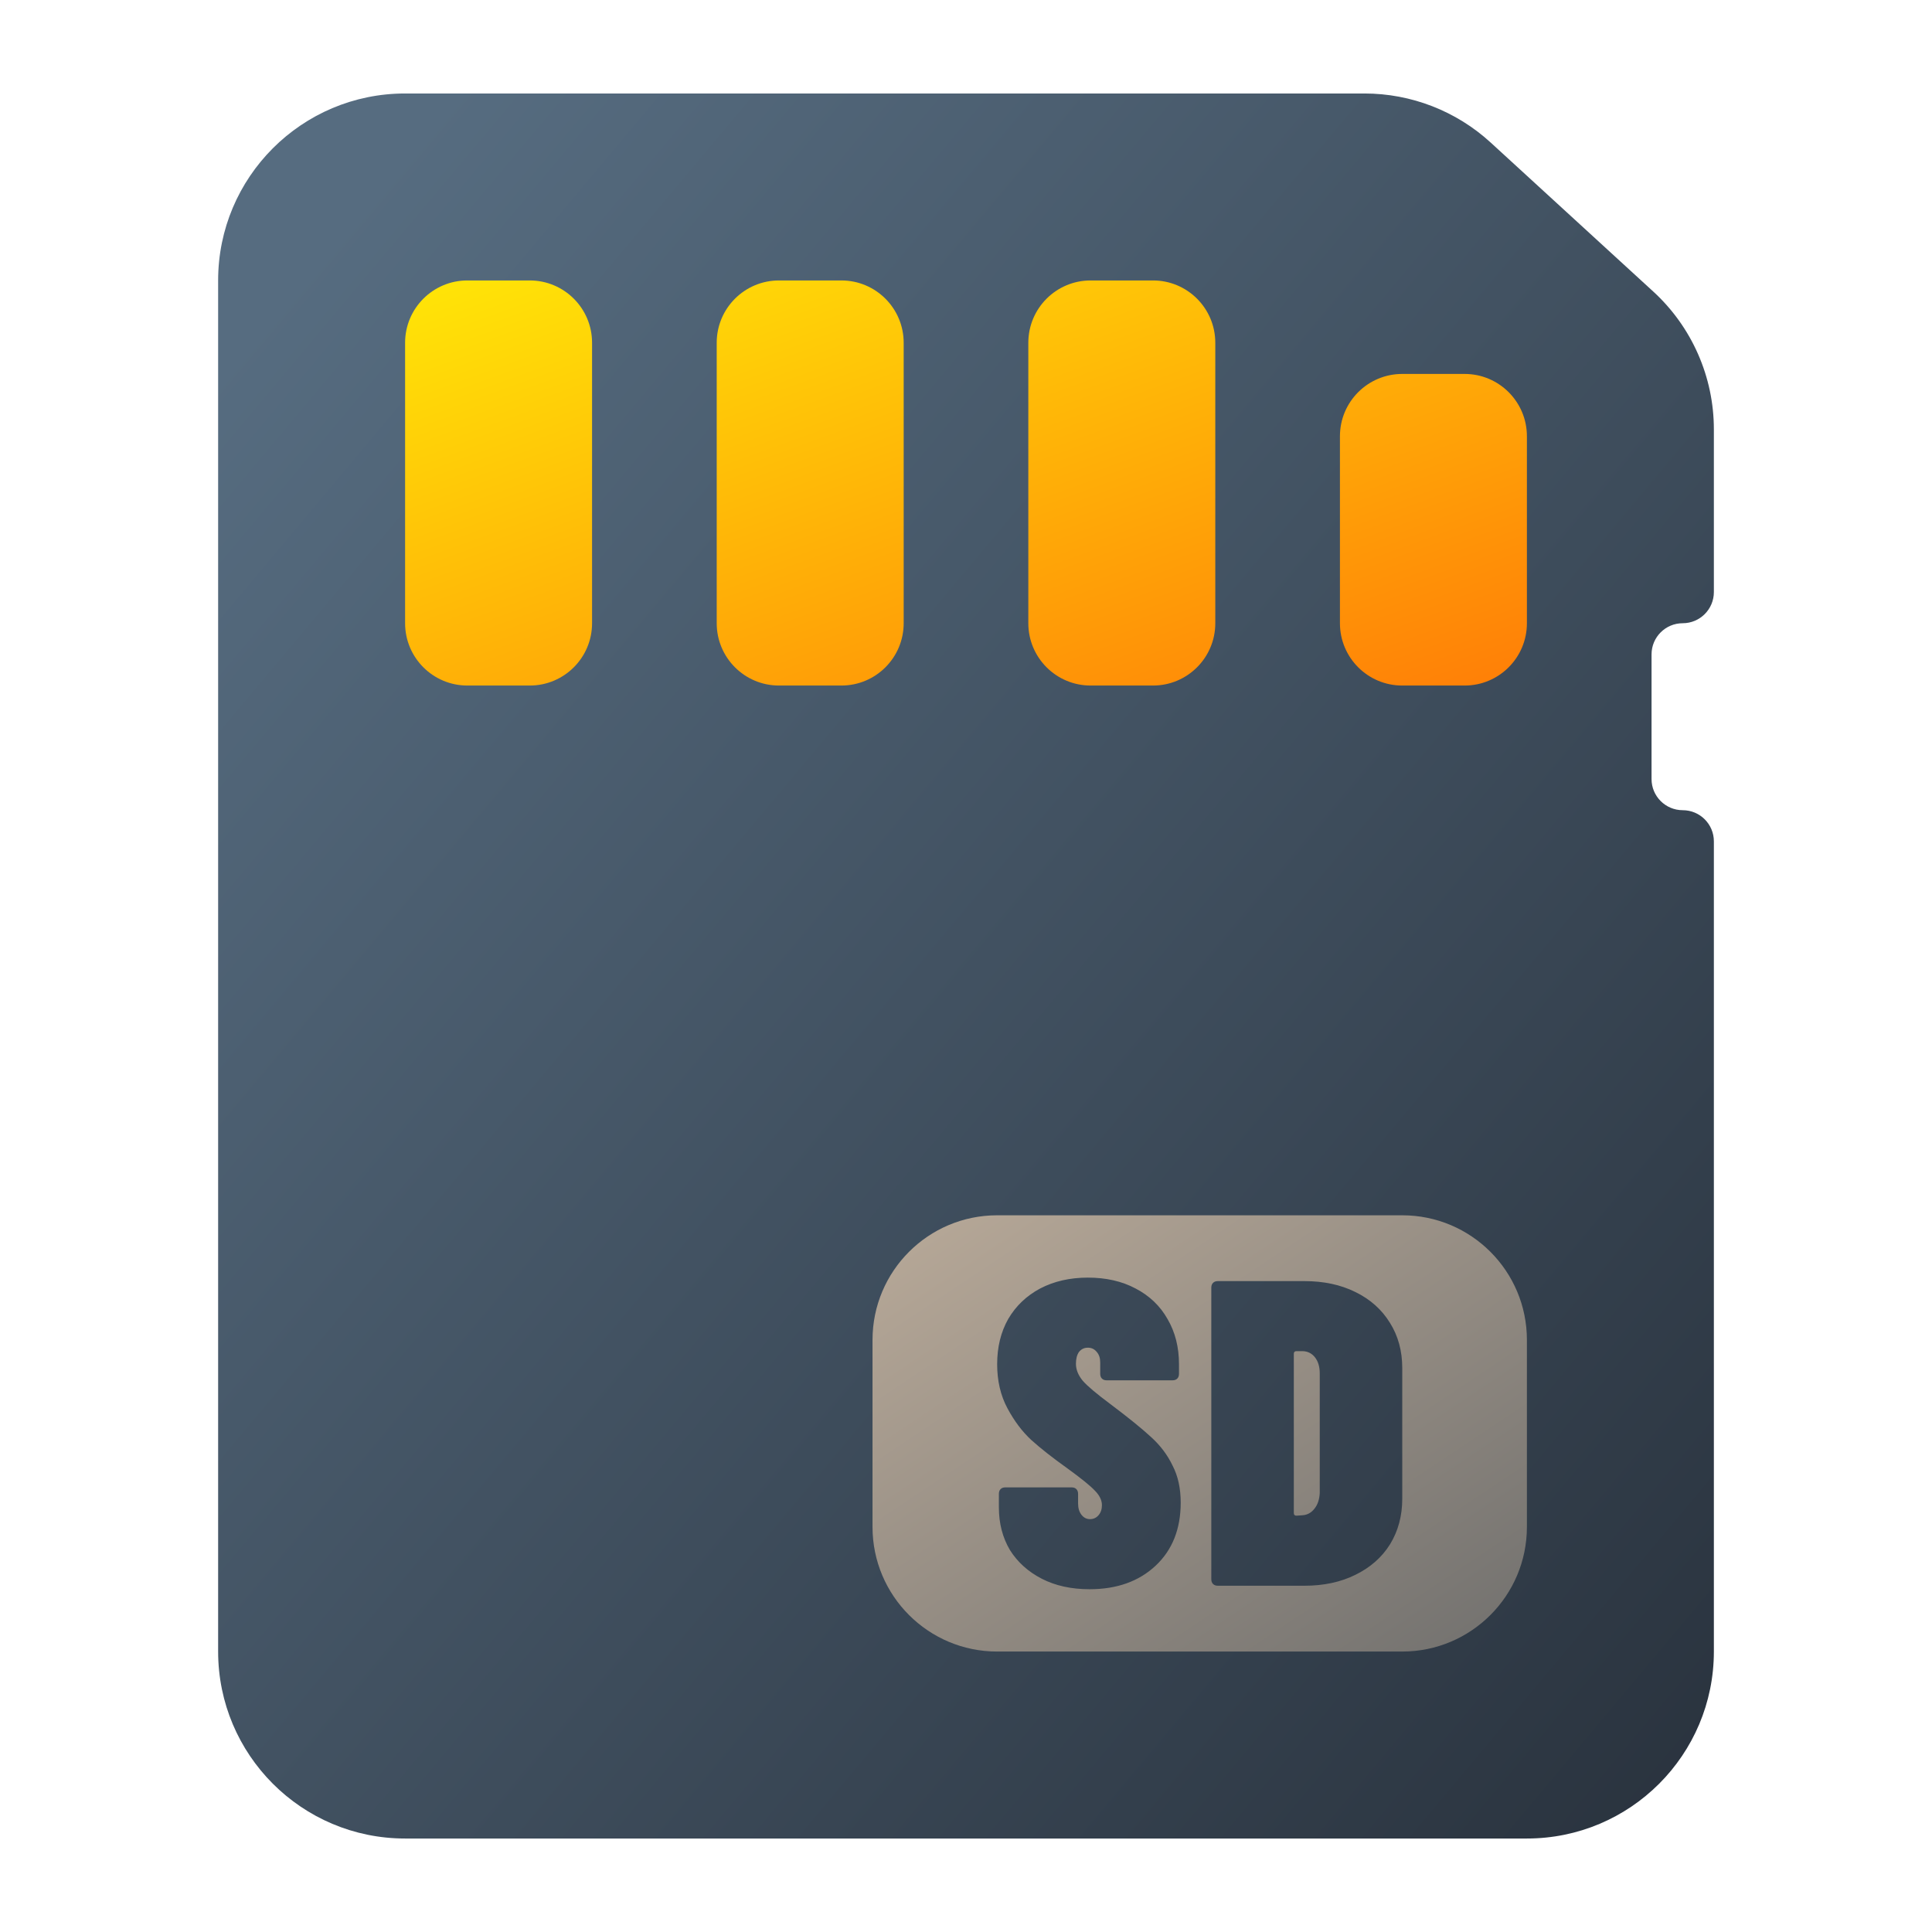 <?xml version="1.0" encoding="UTF-8" standalone="no"?>
<svg
   width="62"
   height="62"
   version="1"
   id="svg7"
   sodipodi:docname="memory.svg"
   inkscape:version="1.4 (e7c3feb100, 2024-10-09)"
   xmlns:inkscape="http://www.inkscape.org/namespaces/inkscape"
   xmlns:sodipodi="http://sodipodi.sourceforge.net/DTD/sodipodi-0.dtd"
   xmlns:xlink="http://www.w3.org/1999/xlink"
   xmlns="http://www.w3.org/2000/svg"
   xmlns:svg="http://www.w3.org/2000/svg">
  <defs
     id="defs7">
    <linearGradient
       id="linearGradient7"
       inkscape:collect="always">
      <stop
         style="stop-color:#566c80;stop-opacity:1;"
         offset="0"
         id="stop7" />
      <stop
         style="stop-color:#29323d;stop-opacity:1;"
         offset="1"
         id="stop8" />
    </linearGradient>
    <linearGradient
       id="paint587_linear_890_11"
       x1="407"
       y1="317"
       x2="351.659"
       y2="269.565"
       gradientUnits="userSpaceOnUse">
      <stop
         stop-color="#2E2E41"
         id="stop1917" />
      <stop
         offset="1"
         stop-color="#566C80"
         id="stop1918" />
    </linearGradient>
    <linearGradient
       id="paint588_linear_890_11"
       x1="401"
       y1="311"
       x2="388.077"
       y2="291.615"
       gradientUnits="userSpaceOnUse">
      <stop
         stop-color="#71706E"
         id="stop1919" />
      <stop
         offset="1"
         stop-color="#B9AA99"
         id="stop1920" />
    </linearGradient>
    <linearGradient
       id="paint590_linear_890_11"
       x1="401"
       y1="280"
       x2="392.694"
       y2="256.999"
       gradientUnits="userSpaceOnUse">
      <stop
         stop-color="#FF7E07"
         id="stop1923" />
      <stop
         offset="1"
         stop-color="#FFE607"
         id="stop1924" />
    </linearGradient>
    <linearGradient
       inkscape:collect="always"
       xlink:href="#paint588_linear_890_11"
       id="linearGradient1"
       gradientUnits="userSpaceOnUse"
       x1="401"
       y1="311"
       x2="388.077"
       y2="291.615" />
    <linearGradient
       inkscape:collect="always"
       xlink:href="#paint588_linear_890_11"
       id="linearGradient2"
       gradientUnits="userSpaceOnUse"
       x1="401"
       y1="311"
       x2="388.077"
       y2="291.615" />
    <linearGradient
       inkscape:collect="always"
       xlink:href="#paint590_linear_890_11"
       id="linearGradient3"
       gradientUnits="userSpaceOnUse"
       x1="401"
       y1="280"
       x2="392.694"
       y2="256.999" />
    <linearGradient
       inkscape:collect="always"
       xlink:href="#paint590_linear_890_11"
       id="linearGradient4"
       gradientUnits="userSpaceOnUse"
       x1="401"
       y1="280"
       x2="392.694"
       y2="256.999" />
    <linearGradient
       inkscape:collect="always"
       xlink:href="#paint590_linear_890_11"
       id="linearGradient5"
       gradientUnits="userSpaceOnUse"
       x1="401"
       y1="280"
       x2="392.694"
       y2="256.999" />
    <linearGradient
       inkscape:collect="always"
       xlink:href="#paint590_linear_890_11"
       id="linearGradient6"
       gradientUnits="userSpaceOnUse"
       x1="401"
       y1="280"
       x2="392.694"
       y2="256.999" />
    <linearGradient
       inkscape:collect="always"
       xlink:href="#linearGradient7"
       id="linearGradient8"
       x1="355.605"
       y1="273.891"
       x2="407"
       y2="317"
       gradientUnits="userSpaceOnUse" />
  </defs>
  <sodipodi:namedview
     id="namedview7"
     pagecolor="#ffffff"
     bordercolor="#000000"
     borderopacity="0.25"
     inkscape:showpageshadow="2"
     inkscape:pageopacity="0.0"
     inkscape:pagecheckerboard="0"
     inkscape:deskcolor="#d1d1d1"
     inkscape:zoom="5.890625"
     inkscape:cx="22.66313"
     inkscape:cy="14.769231"
     inkscape:window-width="1920"
     inkscape:window-height="994"
     inkscape:window-x="0"
     inkscape:window-y="0"
     inkscape:window-maximized="1"
     inkscape:current-layer="svg7" />
  <g
     id="g2272"
     transform="translate(-352,-258)">
    <path
       d="m 359,311 v -44 c 0,-3.314 2.686,-6 6,-6 h 30.786 c 1.5,0 2.947,0.562 4.053,1.576 l 5.215,4.779 c 1.24,1.136 1.946,2.741 1.946,4.423 V 277 c 0,0.552 -0.448,1 -1,1 -0.552,0 -1,0.448 -1,1 v 4 c 0,0.552 0.448,1 1,1 0.552,0 1,0.448 1,1 v 26 c 0,3.314 -2.686,6 -6,6 h -36 c -3.314,0 -6,-2.686 -6,-6 z"
       id="path574"
       style="fill:url(#linearGradient8)" />
    <path
       d="m 393.52,306.556 c 0,0.056 0.029,0.084 0.085,0.084 l 0.197,-0.014 c 0.15,-0.01 0.277,-0.079 0.38,-0.21 0.104,-0.13 0.16,-0.298 0.17,-0.503 v -3.84 c 0,-0.215 -0.052,-0.387 -0.155,-0.517 -0.104,-0.13 -0.24,-0.196 -0.409,-0.196 h -0.183 c -0.056,0 -0.085,0.028 -0.085,0.084 z"
       fill="url(#paint588_linear_890_11)"
       id="path575"
       style="fill:url(#linearGradient1)" />
    <path
       fill-rule="evenodd"
       clip-rule="evenodd"
       d="m 380,301 c 0,-2.209 1.791,-4 4,-4 h 13 c 2.209,0 4,1.791 4,4 v 6 c 0,2.209 -1.791,4 -4,4 h -13 c -2.209,0 -4,-1.791 -4,-4 z m 11.083,7.888 c -0.066,0 -0.117,-0.018 -0.155,-0.056 -0.037,-0.037 -0.056,-0.088 -0.056,-0.153 v -9.358 c 0,-0.065 0.019,-0.116 0.056,-0.153 0.038,-0.038 0.089,-0.056 0.155,-0.056 h 2.775 c 0.62,0 1.165,0.116 1.635,0.349 0.479,0.233 0.85,0.563 1.113,0.992 0.263,0.419 0.394,0.903 0.394,1.452 v 4.19 c 0,0.549 -0.131,1.038 -0.394,1.466 -0.263,0.419 -0.634,0.745 -1.113,0.978 -0.47,0.233 -1.015,0.349 -1.635,0.349 z m -5.648,-0.223 c 0.437,0.223 0.947,0.335 1.531,0.335 0.874,0 1.58,-0.251 2.118,-0.754 0.537,-0.503 0.806,-1.178 0.806,-2.025 0,-0.457 -0.086,-0.852 -0.26,-1.187 -0.164,-0.345 -0.396,-0.652 -0.696,-0.922 -0.292,-0.27 -0.729,-0.624 -1.312,-1.062 -0.438,-0.326 -0.729,-0.572 -0.875,-0.74 -0.146,-0.177 -0.219,-0.358 -0.219,-0.545 0,-0.158 0.032,-0.284 0.096,-0.377 0.073,-0.093 0.168,-0.139 0.287,-0.139 0.118,0 0.214,0.046 0.287,0.139 0.073,0.084 0.109,0.196 0.109,0.335 v 0.364 c 0,0.065 0.018,0.116 0.055,0.153 0.036,0.037 0.086,0.056 0.15,0.056 h 2.118 c 0.064,0 0.114,-0.019 0.151,-0.056 0.036,-0.037 0.054,-0.088 0.054,-0.153 v -0.308 c 0,-0.549 -0.123,-1.033 -0.369,-1.452 -0.236,-0.419 -0.578,-0.745 -1.024,-0.978 -0.438,-0.233 -0.948,-0.349 -1.531,-0.349 -0.574,0 -1.084,0.116 -1.531,0.349 -0.437,0.233 -0.779,0.559 -1.025,0.978 -0.237,0.419 -0.355,0.903 -0.355,1.452 0,0.531 0.109,1.001 0.328,1.411 0.219,0.41 0.474,0.749 0.765,1.019 0.301,0.271 0.679,0.568 1.135,0.894 0.464,0.336 0.769,0.582 0.915,0.741 0.146,0.149 0.219,0.302 0.219,0.46 0,0.131 -0.037,0.238 -0.109,0.322 -0.073,0.083 -0.164,0.125 -0.274,0.125 -0.109,0 -0.2,-0.046 -0.273,-0.139 -0.073,-0.093 -0.109,-0.214 -0.109,-0.363 v -0.308 c 0,-0.065 -0.019,-0.116 -0.055,-0.153 -0.037,-0.038 -0.087,-0.056 -0.15,-0.056 h -2.132 c -0.064,0 -0.114,0.018 -0.151,0.056 -0.036,0.037 -0.054,0.088 -0.054,0.153 v 0.433 c 0,0.512 0.118,0.969 0.355,1.369 0.246,0.391 0.588,0.698 1.025,0.922 z"
       id="path576"
       style="fill:url(#linearGradient2)" />
    <path
       d="m 367,267 c -1.105,0 -2,0.895 -2,2 v 9 c 0,1.105 0.895,2 2,2 h 2 c 1.105,0 2,-0.895 2,-2 v -9 c 0,-1.105 -0.895,-2 -2,-2 z"
       id="path577"
       style="fill:url(#linearGradient3)" />
    <path
       d="m 377,267 c -1.105,0 -2,0.895 -2,2 v 9 c 0,1.105 0.895,2 2,2 h 2 c 1.105,0 2,-0.895 2,-2 v -9 c 0,-1.105 -0.895,-2 -2,-2 z"
       id="path578"
       style="fill:url(#linearGradient4)" />
    <path
       d="m 385,269 c 0,-1.105 0.895,-2 2,-2 h 2 c 1.105,0 2,0.895 2,2 v 9 c 0,1.105 -0.895,2 -2,2 h -2 c -1.105,0 -2,-0.895 -2,-2 z"
       id="path579"
       style="fill:url(#linearGradient5)" />
    <path
       d="m 397,270 c -1.105,0 -2,0.895 -2,2 v 6 c 0,1.105 0.895,2 2,2 h 2 c 1.105,0 2,-0.895 2,-2 v -6 c 0,-1.105 -0.895,-2 -2,-2 z"
       id="path580"
       style="fill:url(#linearGradient6)" />
  </g>
</svg>
